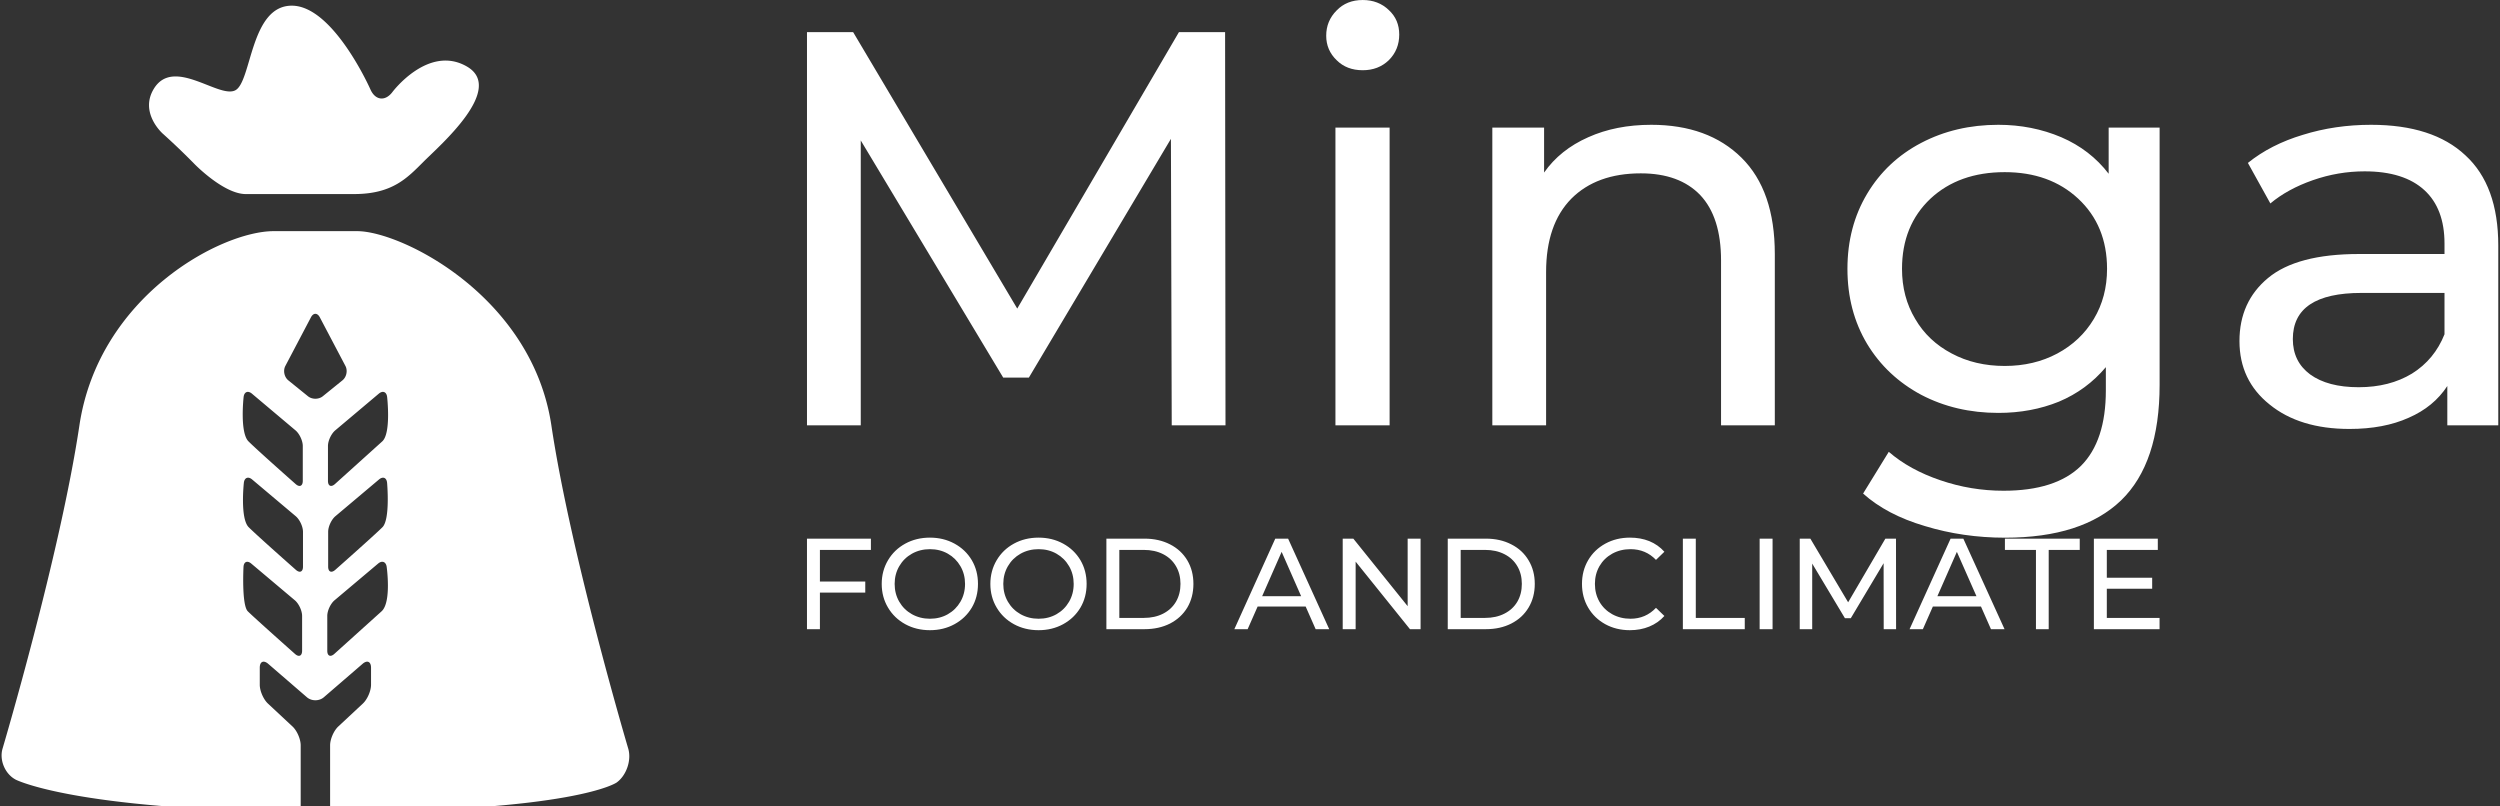 <svg data-v-423bf9ae="" xmlns="http://www.w3.org/2000/svg" viewBox="0 0 279 90" class="iconLeftSlogan"><rect x="0" y="0" width="279" height="90" fill="#333333" stroke="none"/><!----><!----><!----><g data-v-423bf9ae="" id="c1c6421c-49c8-4c2d-a1a4-418ec4c30c48" fill="#ffffff" transform="matrix(4.478,0,0,4.478,83.477,-13.209)"><path d="M11.90 13.55L10.56 13.55L10.54 6.41L7 12.36L6.36 12.36L2.81 6.45L2.81 13.55L1.47 13.55L1.47 3.75L2.62 3.75L6.71 10.64L10.74 3.75L11.89 3.75L11.90 13.55ZM14.64 13.55L14.64 6.13L15.99 6.13L15.99 13.55L14.64 13.55ZM15.32 4.70L15.32 4.70Q14.92 4.70 14.67 4.45L14.67 4.45L14.67 4.45Q14.41 4.20 14.41 3.84L14.41 3.84L14.41 3.84Q14.41 3.47 14.67 3.21L14.67 3.21L14.67 3.21Q14.92 2.95 15.32 2.95L15.32 2.95L15.32 2.95Q15.71 2.95 15.97 3.20L15.97 3.20L15.97 3.20Q16.23 3.44 16.23 3.81L16.23 3.81L16.23 3.81Q16.23 4.19 15.97 4.45L15.97 4.45L15.97 4.45Q15.71 4.70 15.32 4.70L15.32 4.70ZM22.51 6.06L22.51 6.06Q23.93 6.06 24.76 6.88L24.76 6.88L24.76 6.88Q25.59 7.70 25.59 9.28L25.59 9.28L25.59 13.55L24.25 13.55L24.25 9.44L24.25 9.44Q24.25 8.36 23.73 7.81L23.73 7.81L23.73 7.81Q23.21 7.27 22.25 7.27L22.25 7.27L22.25 7.27Q21.15 7.27 20.52 7.90L20.52 7.90L20.52 7.90Q19.89 8.54 19.89 9.73L19.89 9.73L19.89 13.55L18.55 13.55L18.55 6.13L19.84 6.13L19.84 7.25L19.84 7.25Q20.24 6.68 20.94 6.37L20.94 6.37L20.94 6.37Q21.63 6.06 22.51 6.06L22.51 6.06ZM33.91 6.13L35.18 6.13L35.18 12.54L35.18 12.54Q35.18 14.49 34.22 15.42L34.22 15.42L34.22 15.42Q33.25 16.35 31.33 16.35L31.33 16.35L31.33 16.35Q30.28 16.35 29.33 16.06L29.33 16.06L29.33 16.06Q28.38 15.78 27.79 15.25L27.79 15.25L28.43 14.21L28.43 14.21Q28.95 14.66 29.72 14.92L29.72 14.92L29.72 14.92Q30.48 15.18 31.29 15.18L31.29 15.18L31.29 15.18Q32.59 15.18 33.22 14.56L33.22 14.56L33.22 14.56Q33.84 13.94 33.84 12.68L33.84 12.68L33.84 12.10L33.84 12.10Q33.36 12.67 32.67 12.96L32.67 12.96L32.67 12.96Q31.98 13.24 31.16 13.24L31.16 13.24L31.16 13.24Q30.10 13.24 29.24 12.79L29.24 12.79L29.24 12.79Q28.38 12.33 27.89 11.52L27.89 11.52L27.89 11.52Q27.40 10.70 27.40 9.65L27.40 9.65L27.40 9.65Q27.40 8.60 27.89 7.78L27.89 7.78L27.89 7.78Q28.38 6.96 29.24 6.51L29.24 6.51L29.24 6.51Q30.10 6.06 31.16 6.06L31.16 6.06L31.16 6.06Q32.00 6.06 32.73 6.37L32.73 6.37L32.73 6.37Q33.45 6.68 33.91 7.28L33.91 7.28L33.91 6.13ZM31.32 12.07L31.32 12.07Q32.05 12.07 32.63 11.76L32.63 11.76L32.63 11.76Q33.21 11.45 33.54 10.90L33.54 10.90L33.54 10.90Q33.87 10.35 33.87 9.65L33.87 9.65L33.87 9.65Q33.87 8.57 33.15 7.90L33.15 7.90L33.15 7.90Q32.44 7.24 31.32 7.24L31.32 7.24L31.32 7.24Q30.18 7.24 29.47 7.90L29.47 7.90L29.47 7.90Q28.76 8.57 28.76 9.65L28.76 9.65L28.76 9.65Q28.76 10.35 29.09 10.90L29.09 10.90L29.09 10.90Q29.41 11.45 30.00 11.76L30.00 11.76L30.00 11.76Q30.58 12.07 31.32 12.07L31.32 12.07ZM40.45 6.06L40.45 6.06Q41.99 6.06 42.80 6.82L42.80 6.82L42.80 6.82Q43.62 7.57 43.62 9.07L43.62 9.07L43.62 13.55L42.35 13.55L42.35 12.57L42.35 12.57Q42.01 13.09 41.39 13.36L41.39 13.36L41.39 13.36Q40.77 13.64 39.91 13.64L39.91 13.64L39.91 13.64Q38.67 13.64 37.92 13.03L37.92 13.03L37.92 13.03Q37.17 12.43 37.17 11.45L37.17 11.45L37.17 11.45Q37.17 10.47 37.88 9.88L37.88 9.88L37.88 9.88Q38.60 9.28 40.15 9.28L40.15 9.28L42.28 9.28L42.28 9.02L42.28 9.02Q42.28 8.15 41.78 7.69L41.78 7.69L41.78 7.69Q41.27 7.22 40.29 7.22L40.29 7.22L40.29 7.22Q39.63 7.22 39.00 7.44L39.00 7.44L39.00 7.44Q38.37 7.66 37.94 8.02L37.94 8.02L37.38 7.01L37.38 7.01Q37.95 6.55 38.75 6.31L38.75 6.31L38.75 6.31Q39.55 6.06 40.45 6.06L40.45 6.06ZM40.14 12.60L40.14 12.60Q40.91 12.60 41.47 12.26L41.47 12.26L41.47 12.26Q42.03 11.91 42.28 11.28L42.28 11.28L42.28 10.25L40.21 10.25L40.21 10.25Q38.50 10.25 38.50 11.40L38.50 11.40L38.50 11.40Q38.50 11.96 38.93 12.28L38.93 12.28L38.93 12.28Q39.37 12.60 40.14 12.60L40.14 12.60Z"></path></g><!----><g data-v-423bf9ae="" id="b7987c40-2ba9-4280-b92e-56b12682af5c" transform="matrix(1.07,0,0,1.07,-18.237,-7.535)" stroke="none" fill="#FFFFFF"><path d="M53.977 27.282c4.021 0 5.567-1.703 7.271-3.404 1.702-1.702 8.511-7.581 4.487-9.902-4.023-2.32-7.755 2.655-7.755 2.655-.756 1.008-1.791.89-2.301-.262 0 0-3.867-8.736-8.201-8.736-4.333 0-4.176 7.891-5.879 8.819-1.702.928-6.449-3.529-8.509-.154-1.529 2.503.915 4.669.915 4.669a72.077 72.077 0 0 1 3.307 3.165s3.049 3.151 5.369 3.151l11.296-.001zM82.567 85.117s-6.003-20.238-8.014-33.699c-2.01-13.46-15.626-20.268-20.27-20.268h-8.687c-5.524 0-18.259 6.807-20.271 20.268-2.01 13.461-8.013 33.699-8.013 33.699-.358 1.207.264 2.669 1.383 3.247 0 0 6.064 3.128 29.71 3.356v-6.944c0-.642-.383-1.524-.853-1.962l-2.562-2.39c-.469-.438-.853-1.32-.853-1.962v-1.777c0-.641.397-.822.883-.404l4.034 3.484c.485.42 1.28.42 1.766.001l4.04-3.485c.485-.419.883-.236.883.404v1.777c0 .642-.384 1.524-.853 1.962l-2.562 2.39c-.47.438-.854 1.32-.854 1.962v6.958c25.666-.025 29.889-3.078 29.889-3.078 1.021-.738 1.563-2.331 1.204-3.539zM42.453 48.45c.062-.542.453-.698.87-.347l4.542 3.826c.417.352.759 1.086.759 1.631v3.633c0 .546-.335.697-.744.336 0 0-3.991-3.523-4.918-4.451-.926-.926-.509-4.628-.509-4.628zm6.1 26.463c0 .546-.334.696-.742.333 0 0-4.261-3.785-4.921-4.445-.658-.658-.449-4.625-.449-4.625.029-.545.394-.703.811-.352l4.542 3.826c.417.352.759 1.086.759 1.632v3.631zm.093-8.773c0 .546-.335.696-.744.336 0 0-4.004-3.533-4.919-4.447-.913-.914-.505-4.628-.505-4.628.06-.543.45-.699.867-.348l4.542 3.826c.417.352.759 1.085.759 1.631v3.63zm2.064-17.768c-.424.343-1.119.343-1.543 0l-2.051-1.66c-.424-.343-.564-1.019-.31-1.502l2.67-5.074c.254-.483.67-.483.924 0l2.672 5.074c.255.483.115 1.159-.31 1.502l-2.052 1.66zm6.132 22.429l-4.926 4.44c-.406.365-.737.218-.737-.328v-3.631c0-.546.341-1.28.759-1.632l4.541-3.826c.418-.352.82-.196.896.344 0 0 .519 3.685-.533 4.633zm-5.571-4.661v-3.63c0-.546.342-1.279.758-1.631l4.542-3.826c.417-.352.799-.194.847.35 0 0 .34 3.801-.484 4.626s-4.919 4.446-4.919 4.446c-.41.361-.744.211-.744-.335zm5.642-13.062l-4.927 4.443c-.404.365-.736.218-.736-.328V53.56c0-.545.342-1.279.759-1.631l4.541-3.826c.417-.352.81-.195.872.347 0 0 .432 3.78-.509 4.628z"></path></g><!----><g data-v-423bf9ae="" id="3c5bb2a7-4828-495a-baec-6c7f2cfaf954" fill="#ffffff" transform="matrix(1.031,0,0,1.031,88.543,56.246)"><path d="M8.39 4.97L2.87 4.97L2.87 8.39L7.78 8.39L7.78 9.59L2.87 9.59L2.87 13.55L1.47 13.55L1.47 3.75L8.39 3.75L8.39 4.97ZM14.78 13.66L14.78 13.66Q13.30 13.66 12.11 13.01L12.11 13.01L12.11 13.01Q10.92 12.36 10.24 11.21L10.24 11.21L10.24 11.21Q9.56 10.07 9.56 8.65L9.56 8.65L9.56 8.65Q9.56 7.24 10.24 6.09L10.24 6.09L10.24 6.09Q10.92 4.94 12.11 4.29L12.11 4.29L12.11 4.29Q13.30 3.64 14.78 3.64L14.78 3.64L14.78 3.64Q16.25 3.64 17.44 4.29L17.44 4.29L17.44 4.29Q18.63 4.94 19.31 6.08L19.31 6.08L19.31 6.08Q19.98 7.22 19.98 8.65L19.98 8.65L19.98 8.65Q19.98 10.08 19.31 11.22L19.31 11.22L19.31 11.22Q18.63 12.36 17.44 13.01L17.44 13.01L17.44 13.01Q16.25 13.66 14.78 13.66L14.78 13.66ZM14.78 12.42L14.78 12.42Q15.86 12.42 16.72 11.93L16.72 11.93L16.72 11.93Q17.58 11.44 18.08 10.58L18.08 10.58L18.08 10.58Q18.58 9.72 18.58 8.65L18.58 8.65L18.58 8.65Q18.58 7.59 18.08 6.73L18.08 6.73L18.08 6.73Q17.58 5.87 16.72 5.38L16.72 5.38L16.72 5.38Q15.86 4.89 14.78 4.89L14.78 4.89L14.78 4.89Q13.71 4.89 12.83 5.38L12.83 5.38L12.83 5.38Q11.96 5.87 11.46 6.73L11.46 6.73L11.46 6.73Q10.96 7.59 10.96 8.65L10.96 8.65L10.96 8.65Q10.96 9.72 11.46 10.58L11.46 10.58L11.46 10.58Q11.96 11.44 12.83 11.93L12.83 11.93L12.83 11.93Q13.71 12.42 14.78 12.42L14.78 12.42ZM26.54 13.66L26.54 13.66Q25.06 13.66 23.87 13.01L23.87 13.01L23.87 13.01Q22.68 12.36 22.00 11.21L22.00 11.21L22.00 11.21Q21.32 10.07 21.32 8.65L21.32 8.65L21.32 8.65Q21.32 7.24 22.00 6.09L22.00 6.09L22.00 6.09Q22.68 4.94 23.87 4.29L23.87 4.29L23.87 4.29Q25.06 3.64 26.54 3.64L26.54 3.64L26.54 3.64Q28.01 3.64 29.20 4.29L29.20 4.29L29.20 4.29Q30.39 4.94 31.07 6.08L31.07 6.08L31.07 6.08Q31.74 7.22 31.74 8.65L31.74 8.65L31.74 8.65Q31.74 10.08 31.07 11.22L31.07 11.22L31.07 11.22Q30.39 12.36 29.20 13.01L29.20 13.01L29.20 13.01Q28.01 13.66 26.54 13.66L26.54 13.66ZM26.54 12.42L26.54 12.42Q27.62 12.42 28.48 11.93L28.48 11.93L28.48 11.93Q29.34 11.44 29.84 10.58L29.84 10.58L29.84 10.58Q30.34 9.72 30.34 8.65L30.34 8.65L30.34 8.65Q30.34 7.59 29.84 6.73L29.84 6.73L29.84 6.73Q29.34 5.87 28.48 5.38L28.48 5.38L28.48 5.38Q27.62 4.89 26.54 4.89L26.54 4.89L26.54 4.89Q25.47 4.89 24.59 5.38L24.59 5.38L24.59 5.38Q23.72 5.87 23.22 6.73L23.22 6.73L23.22 6.73Q22.72 7.59 22.72 8.65L22.72 8.65L22.72 8.65Q22.72 9.72 23.22 10.58L23.22 10.58L23.22 10.58Q23.72 11.44 24.59 11.93L24.59 11.93L24.59 11.93Q25.47 12.42 26.54 12.42L26.54 12.42ZM33.88 13.55L33.88 3.75L38.01 3.75L38.01 3.75Q39.56 3.75 40.77 4.37L40.77 4.37L40.77 4.37Q41.97 4.98 42.64 6.10L42.64 6.10L42.64 6.10Q43.30 7.21 43.30 8.65L43.30 8.65L43.30 8.65Q43.30 10.09 42.64 11.21L42.64 11.21L42.64 11.21Q41.97 12.32 40.77 12.94L40.77 12.94L40.77 12.94Q39.56 13.55 38.01 13.55L38.01 13.55L33.88 13.55ZM35.28 12.33L37.93 12.33L37.93 12.33Q39.12 12.33 40.02 11.87L40.02 11.87L40.02 11.87Q40.92 11.41 41.41 10.58L41.41 10.58L41.41 10.58Q41.90 9.74 41.90 8.65L41.90 8.65L41.90 8.65Q41.90 7.56 41.41 6.73L41.41 6.73L41.41 6.73Q40.92 5.89 40.02 5.43L40.02 5.43L40.02 5.43Q39.12 4.97 37.93 4.97L37.93 4.97L35.28 4.97L35.28 12.33ZM56.53 13.55L55.45 11.10L50.25 11.10L49.17 13.55L47.73 13.55L52.16 3.75L53.55 3.75L58.00 13.55L56.53 13.55ZM50.74 9.98L54.96 9.98L52.85 5.18L50.74 9.98ZM66.49 3.75L67.89 3.75L67.89 13.55L66.74 13.55L60.86 6.24L60.86 13.55L59.46 13.55L59.46 3.75L60.61 3.75L66.49 11.06L66.49 3.75ZM70.83 13.55L70.83 3.75L74.96 3.75L74.96 3.75Q76.51 3.75 77.71 4.37L77.71 4.37L77.71 4.37Q78.92 4.98 79.58 6.10L79.58 6.10L79.58 6.10Q80.25 7.21 80.25 8.65L80.25 8.65L80.25 8.65Q80.25 10.09 79.58 11.21L79.58 11.21L79.58 11.21Q78.92 12.32 77.71 12.94L77.71 12.94L77.71 12.94Q76.51 13.55 74.96 13.55L74.96 13.55L70.83 13.55ZM72.23 12.33L74.87 12.33L74.87 12.33Q76.06 12.33 76.96 11.87L76.96 11.87L76.96 11.87Q77.87 11.41 78.36 10.58L78.36 10.58L78.36 10.58Q78.85 9.74 78.85 8.65L78.85 8.65L78.85 8.65Q78.85 7.56 78.36 6.73L78.36 6.73L78.36 6.73Q77.87 5.89 76.96 5.43L76.96 5.43L76.96 5.43Q76.06 4.97 74.87 4.97L74.87 4.97L72.23 4.97L72.23 12.33ZM90.54 13.66L90.54 13.66Q89.07 13.66 87.88 13.01L87.88 13.01L87.88 13.01Q86.70 12.36 86.03 11.22L86.03 11.22L86.03 11.22Q85.36 10.08 85.36 8.65L85.36 8.65L85.36 8.65Q85.36 7.22 86.03 6.08L86.03 6.08L86.03 6.08Q86.70 4.94 87.89 4.29L87.89 4.29L87.89 4.29Q89.08 3.64 90.55 3.64L90.55 3.64L90.55 3.64Q91.70 3.64 92.65 4.02L92.65 4.02L92.65 4.02Q93.60 4.41 94.28 5.17L94.28 5.17L93.37 6.05L93.37 6.05Q92.26 4.89 90.61 4.89L90.61 4.89L90.61 4.89Q89.52 4.89 88.63 5.38L88.63 5.38L88.63 5.38Q87.75 5.87 87.25 6.73L87.25 6.73L87.25 6.73Q86.76 7.59 86.76 8.65L86.76 8.65L86.76 8.65Q86.76 9.72 87.25 10.58L87.25 10.58L87.25 10.58Q87.75 11.44 88.63 11.93L88.63 11.93L88.63 11.93Q89.52 12.42 90.61 12.42L90.61 12.42L90.61 12.42Q92.25 12.42 93.37 11.24L93.37 11.24L94.28 12.12L94.28 12.12Q93.60 12.88 92.64 13.27L92.64 13.27L92.64 13.27Q91.69 13.66 90.54 13.66L90.54 13.66ZM96.28 13.55L96.28 3.75L97.68 3.75L97.68 12.33L102.98 12.33L102.98 13.55L96.28 13.55ZM104.59 13.55L104.59 3.75L105.99 3.75L105.99 13.55L104.59 13.55ZM119.36 13.55L118.02 13.55L118.01 6.41L114.46 12.36L113.82 12.36L110.28 6.45L110.28 13.55L108.93 13.55L108.93 3.75L110.08 3.75L114.17 10.64L118.20 3.75L119.35 3.75L119.36 13.55ZM129.63 13.55L128.55 11.10L123.34 11.10L122.26 13.55L120.82 13.55L125.26 3.75L126.64 3.75L131.10 13.55L129.63 13.55ZM123.83 9.98L128.06 9.98L125.94 5.18L123.83 9.98ZM134.50 13.55L134.50 4.97L131.14 4.97L131.14 3.75L139.24 3.75L139.24 4.97L135.88 4.97L135.88 13.55L134.50 13.55ZM142.17 12.33L147.88 12.33L147.88 13.55L140.77 13.55L140.77 3.75L147.69 3.75L147.69 4.97L142.17 4.97L142.17 7.98L147.08 7.98L147.08 9.17L142.17 9.17L142.17 12.33Z"></path></g></svg>